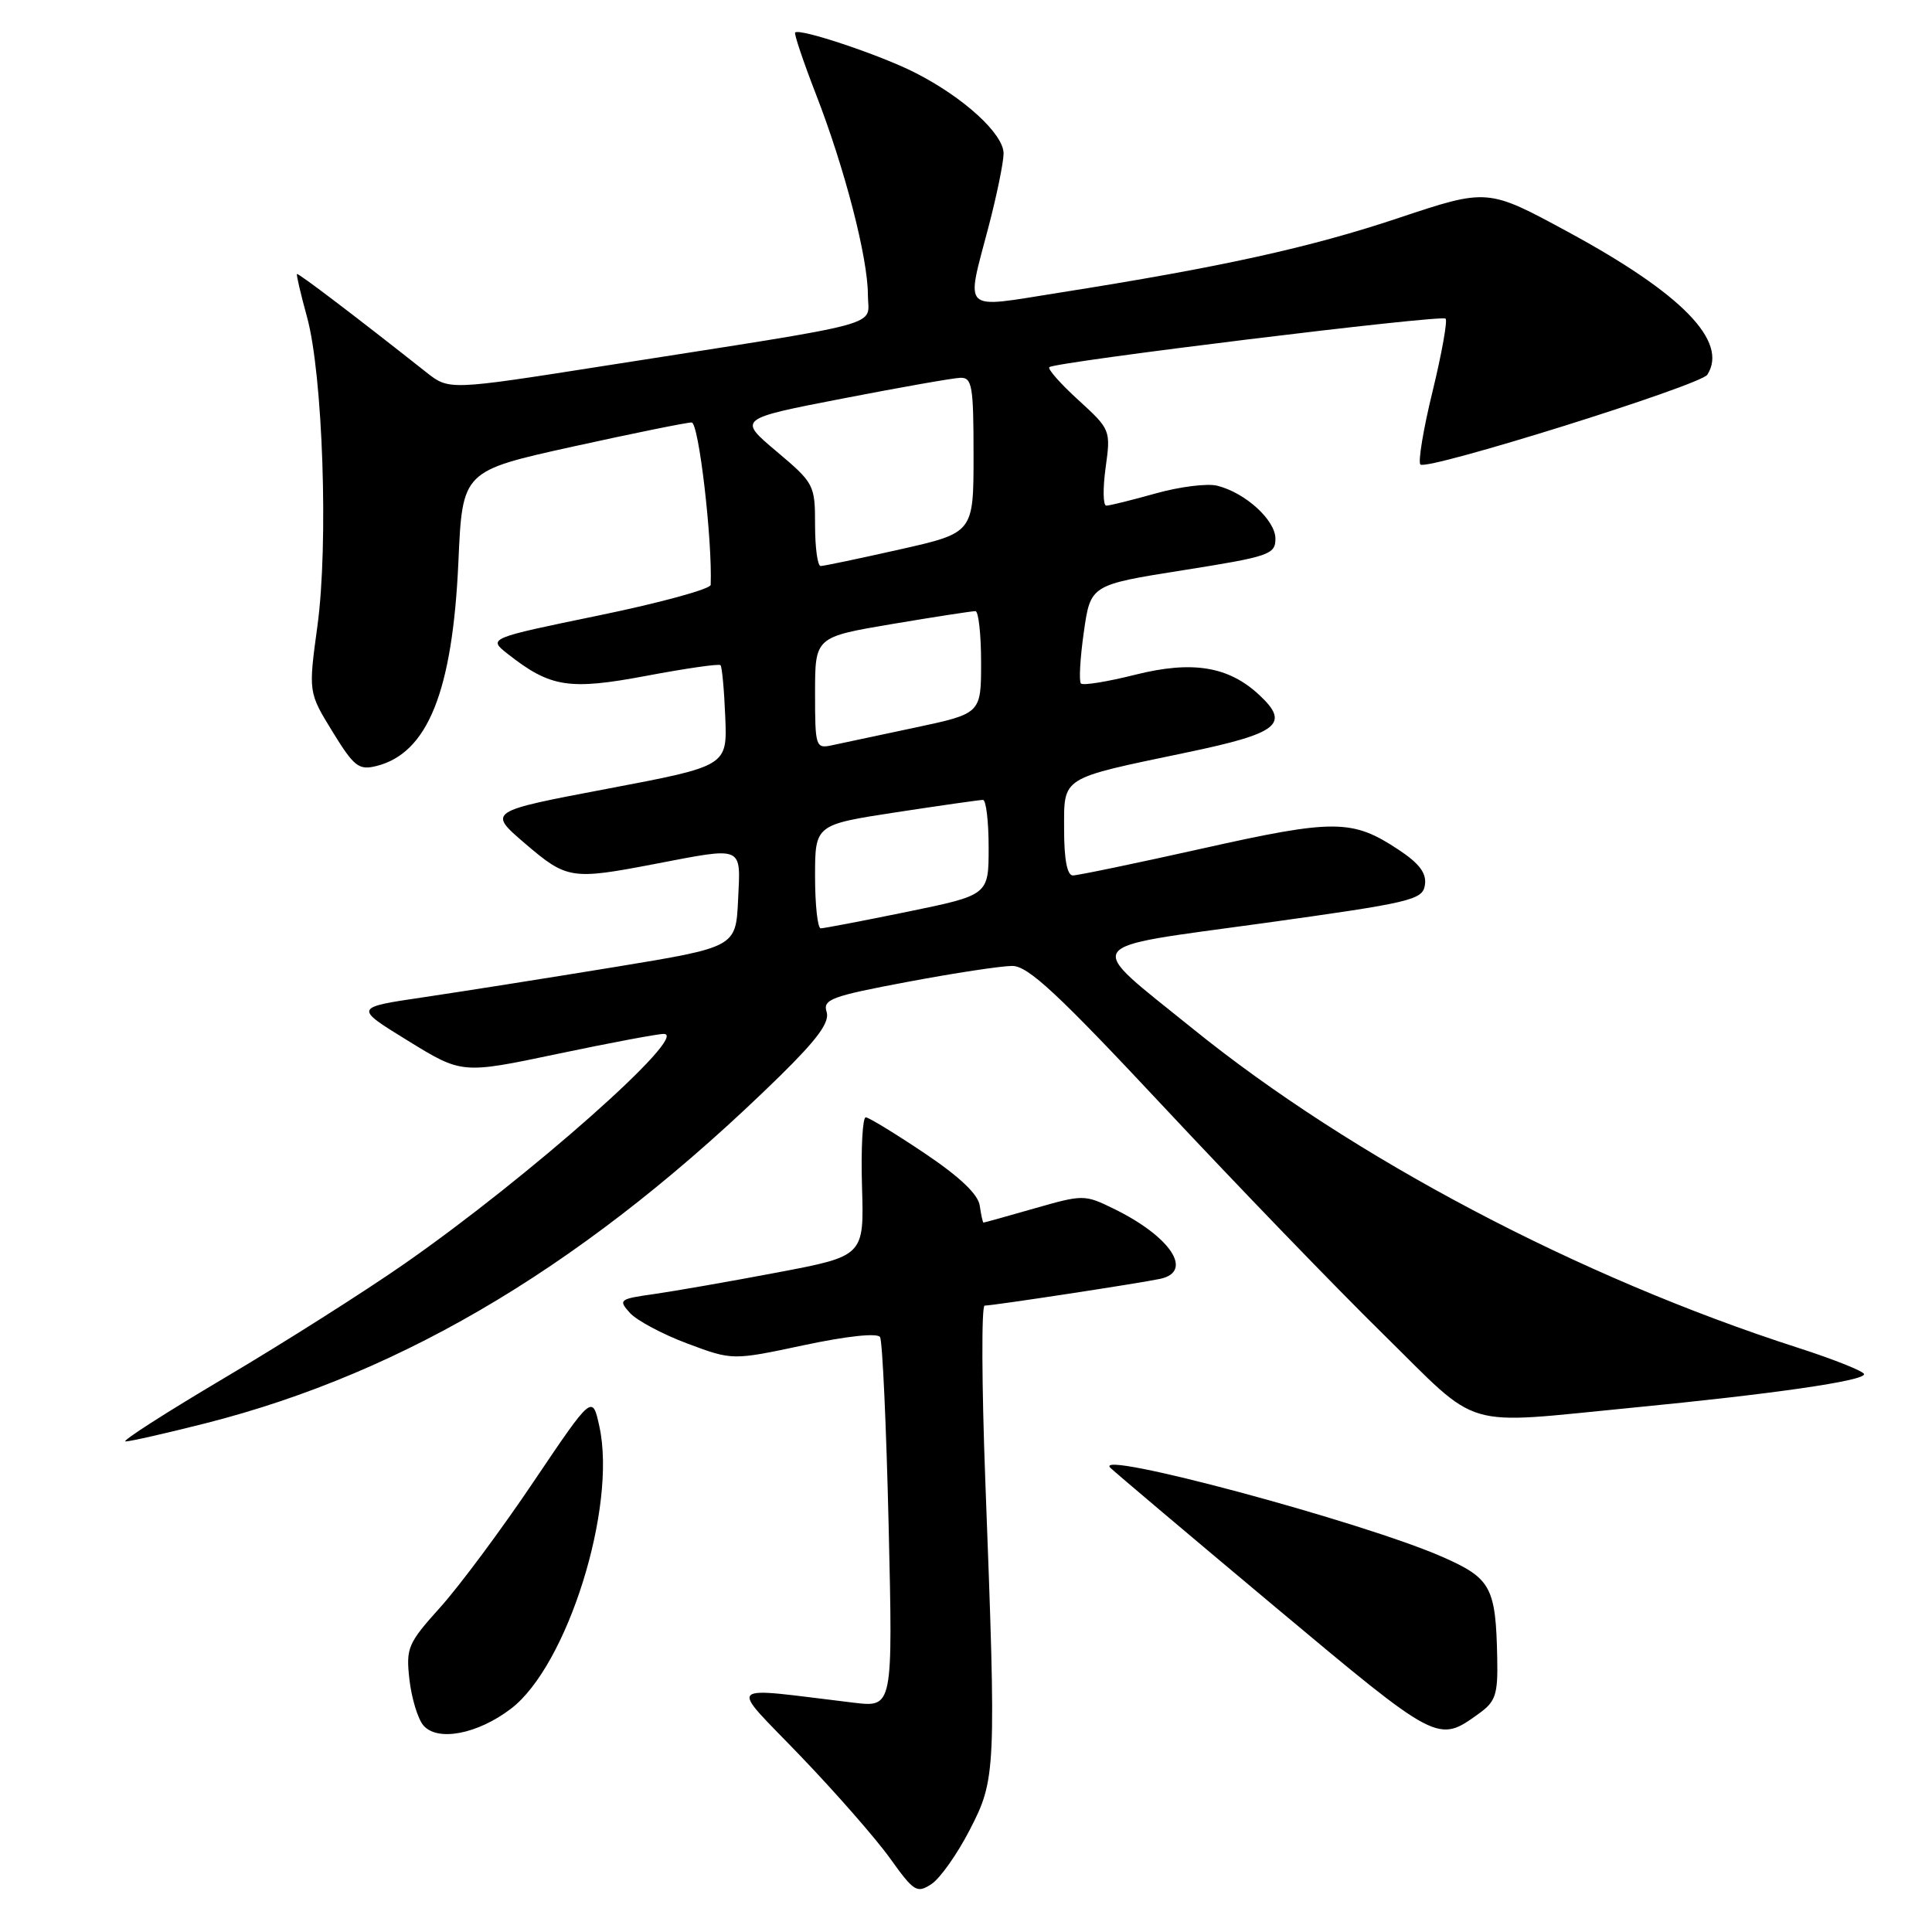 <?xml version="1.0" encoding="UTF-8" standalone="no"?>
<!DOCTYPE svg PUBLIC "-//W3C//DTD SVG 1.1//EN" "http://www.w3.org/Graphics/SVG/1.1/DTD/svg11.dtd" >
<svg xmlns="http://www.w3.org/2000/svg" xmlns:xlink="http://www.w3.org/1999/xlink" version="1.1" viewBox="0 0 256 256">
 <g >
 <path fill="currentColor"
d=" M 128.50 242.46 C 131.97 235.73 132.02 234.78 130.56 196.25 C 130.08 183.46 130.04 173.00 130.47 173.00 C 131.59 173.00 151.05 170.03 153.75 169.45 C 158.21 168.48 155.08 163.81 147.51 160.13 C 143.72 158.28 143.50 158.28 137.07 160.12 C 133.46 161.16 130.42 162.00 130.32 162.00 C 130.22 162.00 130.00 160.99 129.82 159.75 C 129.61 158.25 127.16 155.93 122.50 152.80 C 118.65 150.22 115.15 148.08 114.72 148.05 C 114.30 148.02 114.07 152.15 114.22 157.21 C 114.50 166.43 114.50 166.43 103.00 168.61 C 96.67 169.81 89.32 171.09 86.66 171.47 C 82.05 172.12 81.90 172.24 83.48 173.98 C 84.39 174.98 87.82 176.81 91.09 178.03 C 97.05 180.26 97.05 180.26 106.54 178.24 C 112.24 177.03 116.26 176.60 116.61 177.17 C 116.93 177.69 117.44 188.94 117.75 202.17 C 118.31 226.23 118.31 226.23 113.15 225.62 C 95.67 223.53 96.50 222.71 106.02 232.63 C 110.71 237.51 116.08 243.64 117.95 246.26 C 121.10 250.66 121.50 250.91 123.42 249.65 C 124.57 248.90 126.85 245.66 128.50 242.46 Z  M 67.71 226.41 C 75.17 220.72 81.74 199.75 79.43 189.06 C 78.50 184.77 78.50 184.77 70.74 196.28 C 66.48 202.62 60.91 210.11 58.37 212.94 C 54.03 217.76 53.78 218.35 54.25 222.54 C 54.53 224.99 55.35 227.72 56.08 228.60 C 57.92 230.81 63.25 229.81 67.71 226.41 Z  M 196.00 227.03 C 198.17 225.47 198.49 224.52 198.39 219.75 C 198.21 210.33 197.58 209.15 191.23 206.34 C 180.70 201.68 144.47 191.96 147.14 194.50 C 147.89 195.22 157.70 203.50 168.94 212.91 C 190.64 231.06 190.51 230.99 196.00 227.03 Z  M 27.21 188.60 C 53.93 181.82 78.33 167.07 103.31 142.61 C 108.34 137.67 109.96 135.45 109.53 134.08 C 109.00 132.43 110.16 132.00 120.22 130.11 C 126.42 128.94 132.68 127.99 134.13 127.99 C 136.24 128.00 140.17 131.66 154.28 146.75 C 163.92 157.06 176.95 170.56 183.25 176.75 C 196.40 189.68 193.27 188.76 216.37 186.52 C 234.98 184.71 247.00 182.97 247.00 182.09 C 247.00 181.72 243.06 180.14 238.25 178.59 C 209.20 169.24 179.17 153.40 158.00 136.27 C 143.55 124.58 142.78 125.73 167.22 122.35 C 187.12 119.59 188.52 119.25 188.81 117.25 C 189.04 115.70 188.08 114.42 185.30 112.58 C 179.20 108.54 176.80 108.52 159.37 112.42 C 150.55 114.39 142.80 116.00 142.16 116.00 C 141.41 116.00 141.00 113.89 141.00 109.98 C 141.00 102.83 140.36 103.24 157.23 99.71 C 169.46 97.16 170.99 95.93 166.84 92.07 C 162.78 88.29 157.99 87.51 150.44 89.40 C 146.76 90.33 143.52 90.85 143.23 90.57 C 142.95 90.28 143.12 87.22 143.61 83.77 C 144.50 77.50 144.50 77.50 156.75 75.56 C 168.19 73.75 169.00 73.47 169.00 71.38 C 169.00 68.92 165.02 65.29 161.29 64.36 C 159.98 64.03 156.31 64.49 153.14 65.38 C 149.97 66.27 147.02 67.00 146.59 67.00 C 146.16 67.00 146.12 64.74 146.50 61.97 C 147.19 57.00 147.15 56.90 142.89 53.01 C 140.52 50.85 138.79 48.89 139.04 48.65 C 139.80 47.96 191.01 41.67 191.55 42.22 C 191.82 42.49 191.05 46.81 189.83 51.83 C 188.60 56.84 187.88 61.21 188.21 61.55 C 189.07 62.40 225.34 51.06 226.23 49.65 C 229.05 45.24 222.86 38.90 207.77 30.73 C 197.11 24.95 197.11 24.95 185.30 28.89 C 173.57 32.81 161.76 35.41 140.25 38.80 C 127.22 40.86 127.97 41.57 131.00 30.00 C 132.08 25.88 132.97 21.53 132.98 20.35 C 133.00 17.75 127.67 12.88 121.21 9.61 C 116.60 7.27 105.95 3.71 105.36 4.31 C 105.20 4.47 106.43 8.14 108.11 12.47 C 111.93 22.29 115.00 34.16 115.00 39.07 C 115.00 43.38 118.35 42.48 80.00 48.49 C 59.50 51.71 59.50 51.71 56.50 49.34 C 47.20 41.99 39.52 36.15 39.35 36.31 C 39.25 36.42 39.85 38.98 40.68 42.00 C 42.78 49.63 43.54 72.11 42.06 82.94 C 40.86 91.74 40.86 91.74 44.06 96.95 C 46.92 101.60 47.54 102.08 49.88 101.50 C 56.68 99.80 59.97 91.61 60.74 74.45 C 61.27 62.41 61.27 62.41 75.89 59.18 C 83.92 57.41 91.02 55.97 91.65 55.98 C 92.59 56.00 94.40 71.51 94.17 77.50 C 94.14 78.05 87.49 79.87 79.39 81.54 C 64.65 84.58 64.65 84.58 67.28 86.65 C 72.93 91.09 75.39 91.48 85.65 89.55 C 90.85 88.57 95.27 87.93 95.47 88.14 C 95.67 88.34 95.96 91.43 96.10 95.00 C 96.37 101.50 96.37 101.50 80.50 104.51 C 64.62 107.52 64.62 107.52 69.56 111.76 C 75.10 116.50 75.70 116.60 86.66 114.50 C 98.68 112.20 98.14 111.97 97.80 119.25 C 97.50 125.50 97.50 125.50 81.50 128.13 C 72.70 129.57 61.31 131.37 56.20 132.13 C 46.89 133.50 46.89 133.50 54.05 137.90 C 61.21 142.31 61.21 142.31 73.85 139.65 C 80.81 138.19 87.16 136.99 87.96 137.00 C 91.47 137.01 70.11 155.95 53.63 167.43 C 48.34 171.12 37.60 177.93 29.76 182.57 C 21.93 187.21 16.02 191.00 16.63 191.00 C 17.24 191.00 22.00 189.92 27.21 188.60 Z  M 108.00 116.14 C 108.00 109.28 108.00 109.28 118.75 107.63 C 124.66 106.73 129.84 105.99 130.25 105.99 C 130.66 106.00 131.00 108.83 131.00 112.30 C 131.00 118.60 131.00 118.60 120.25 120.81 C 114.34 122.02 109.16 123.01 108.75 123.01 C 108.34 123.00 108.00 119.91 108.00 116.14 Z  M 108.00 91.82 C 108.00 84.41 108.00 84.41 118.25 82.68 C 123.89 81.73 128.84 80.97 129.25 80.98 C 129.66 80.99 130.00 84.05 130.00 87.77 C 130.00 94.55 130.00 94.55 121.25 96.41 C 116.44 97.43 111.49 98.48 110.25 98.75 C 108.08 99.22 108.00 98.98 108.00 91.82 Z  M 108.00 69.56 C 108.00 64.24 107.88 64.02 102.89 59.81 C 97.77 55.50 97.77 55.50 111.64 52.81 C 119.26 51.33 126.29 50.09 127.25 50.06 C 128.81 50.01 129.00 51.13 129.00 60.30 C 129.00 70.60 129.00 70.60 119.24 72.80 C 113.87 74.01 109.15 75.00 108.74 75.00 C 108.33 75.00 108.00 72.55 108.00 69.56 Z "/>
</g>
</svg>
